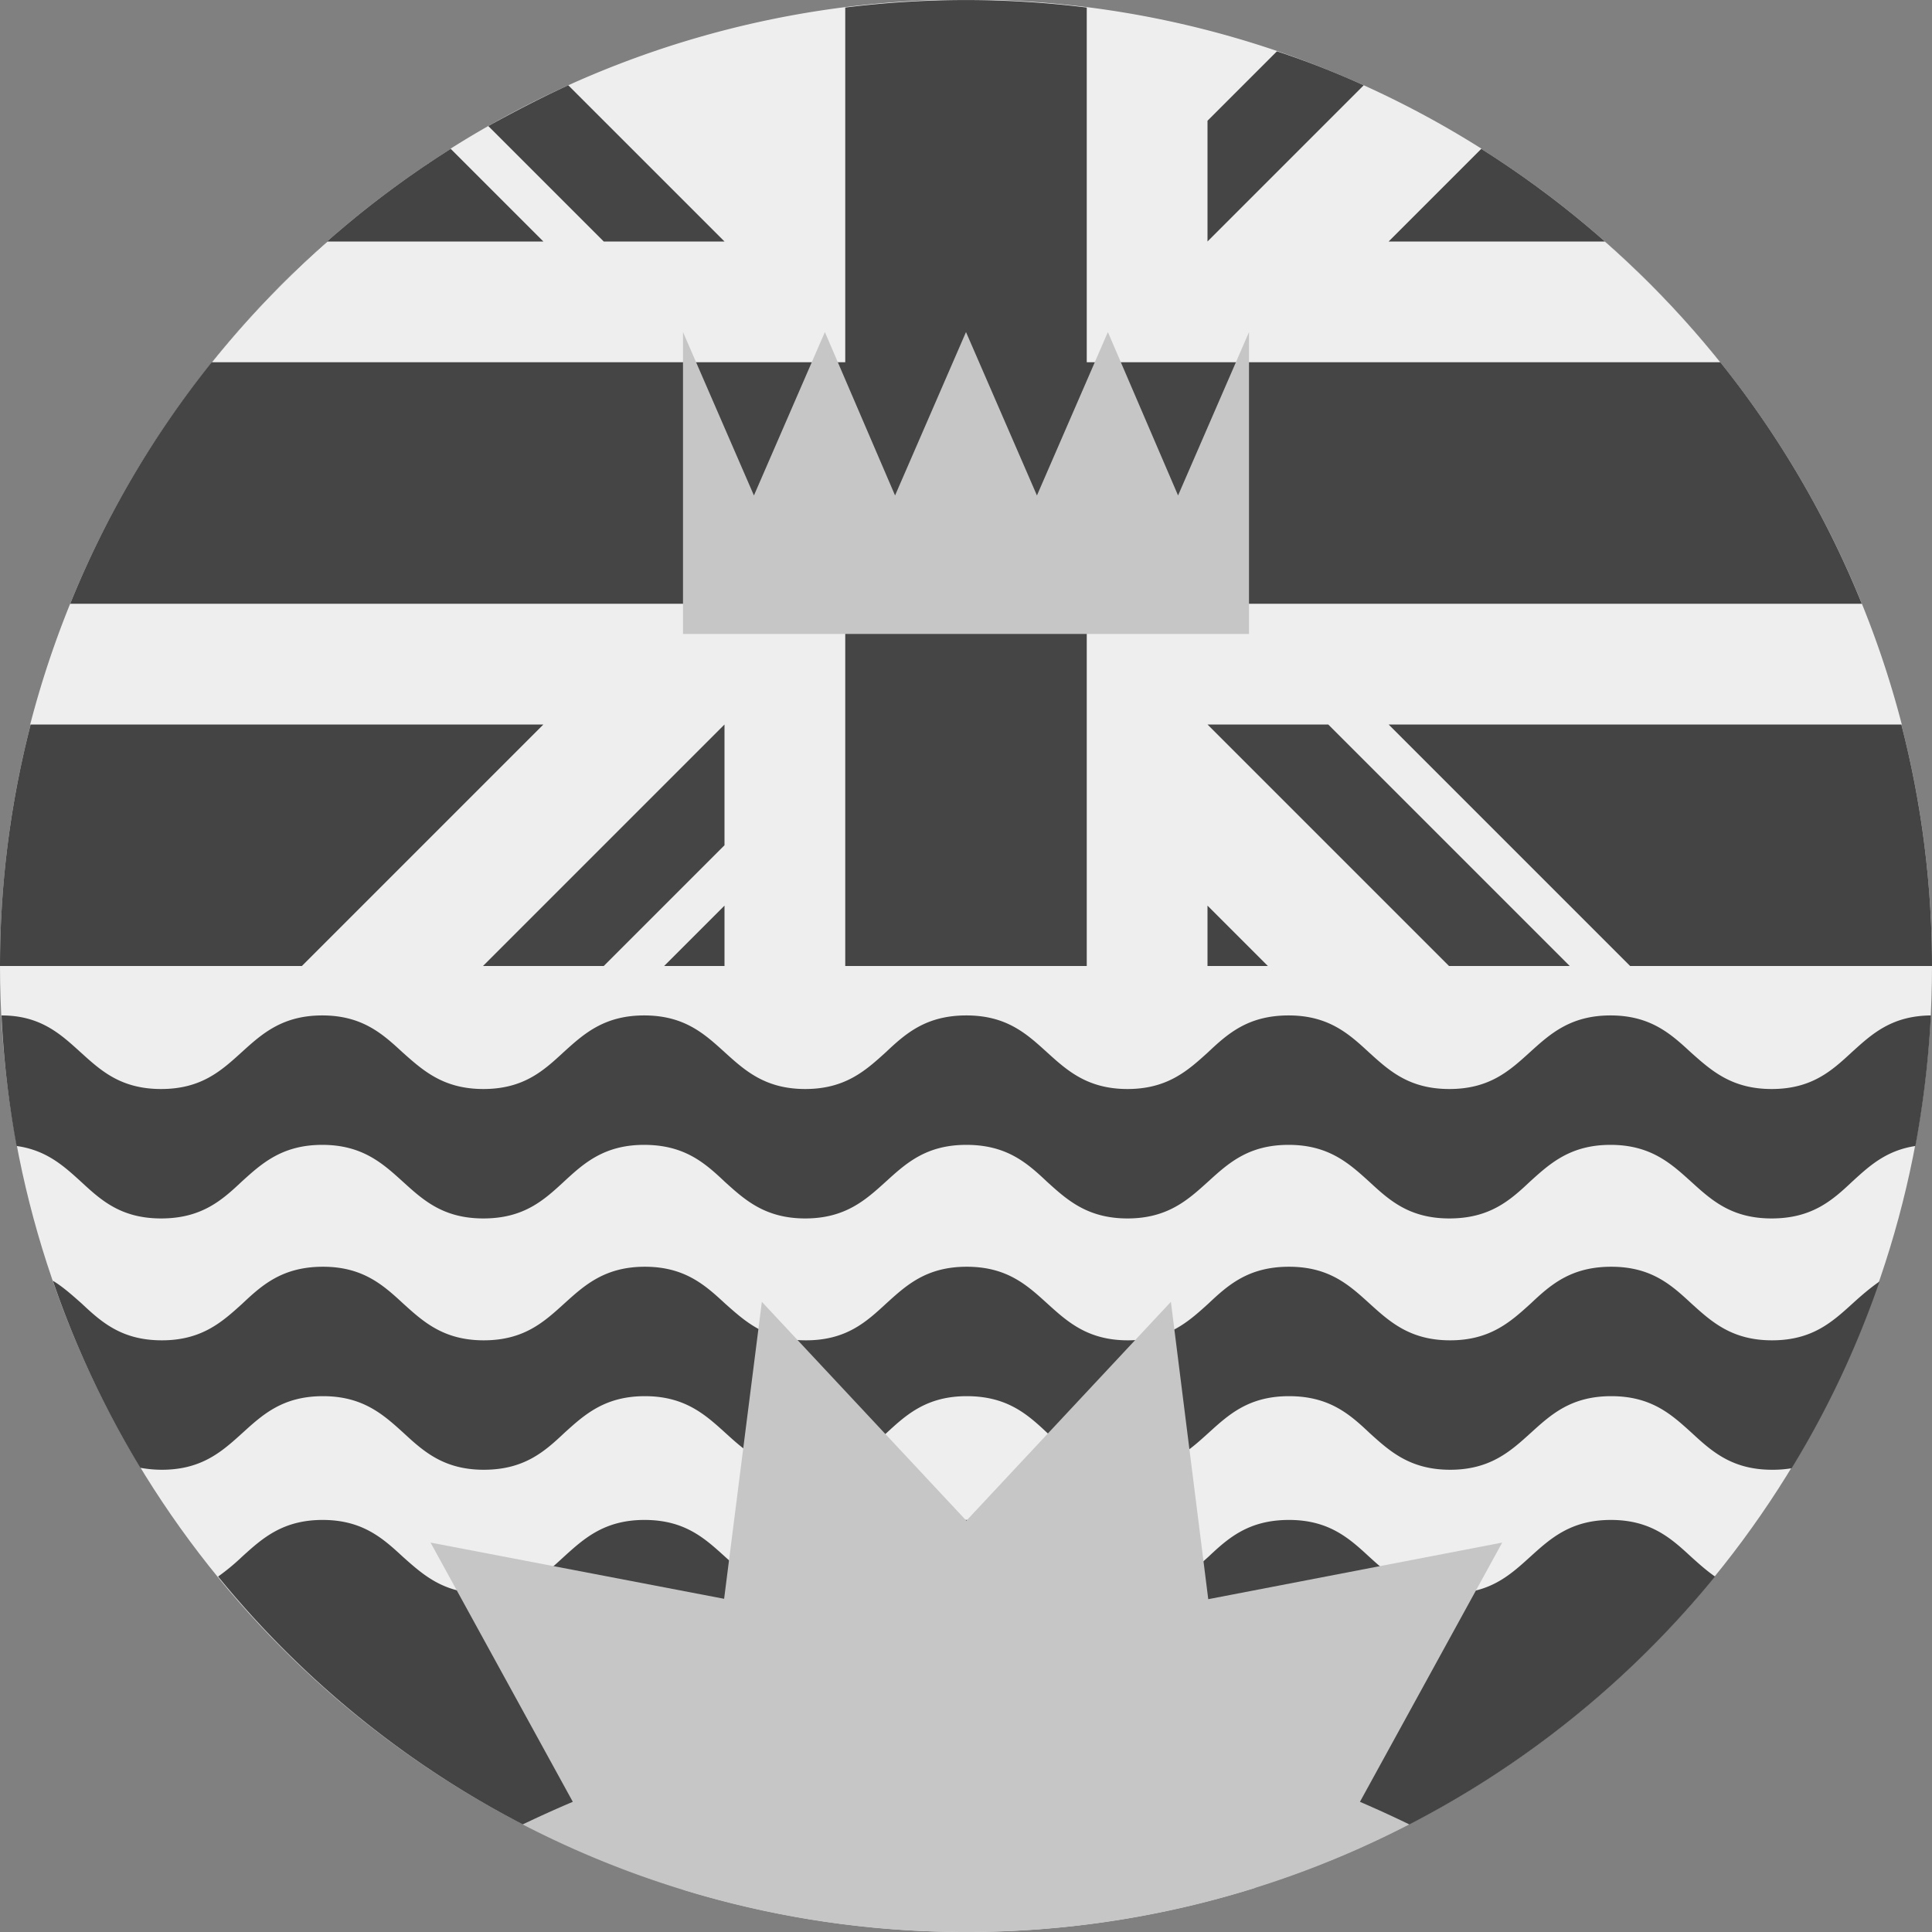 <?xml version='1.0' encoding='UTF-8'?>
<svg xmlns="http://www.w3.org/2000/svg" width="512" height="512" fill="none">
  <rect width="100%" height="100%" fill="#808080" stroke="none"/>
  <g clip-path="url(#a)">
    <circle cx="256" cy="256" r="256" fill="#EEE"/>
    <path fill="#444444" fill-rule="evenodd" d="M4.4 303.7a256.5 256.5 0 0 1-4-34.6c10.4 0 15.7 5 21 9.8 5.3 4.8 10.6 9.7 21.3 9.7 10.7 0 16-4.9 21.4-9.8 5.3-4.8 10.7-9.7 21.3-9.7 10.6 0 16 4.9 21.3 9.8 5.4 4.8 10.8 9.7 21.4 9.7 10.7 0 16-4.9 21.3-9.8 5.3-4.8 10.7-9.7 21.3-9.7 10.7 0 16 4.9 21.4 9.8 5.3 4.8 10.7 9.7 21.3 9.7 10.6 0 16-4.9 21.3-9.7 5.3-5 10.7-9.8 21.4-9.8s16 4.9 21.4 9.8c5.3 4.8 10.7 9.7 21.3 9.7 10.6 0 16-4.9 21.3-9.7 5.3-5 10.7-9.8 21.4-9.8 10.6 0 16 4.9 21.3 9.8 5.3 4.8 10.6 9.7 21.3 9.7 10.7 0 16-4.9 21.4-9.8 5.3-4.8 10.7-9.7 21.3-9.7 10.6 0 16 4.9 21.3 9.8 5.4 4.8 10.8 9.7 21.4 9.7 10.7 0 16-4.9 21.3-9.8 5.3-4.8 10.5-9.6 20.9-9.7-.6 11.8-2 23.3-4.1 34.6-7.8 1.2-12.2 5.3-16.7 9.4-5.3 5-10.7 9.8-21.4 9.8s-16-4.9-21.4-9.8c-5.3-4.8-10.7-9.7-21.3-9.7-10.6 0-16 4.9-21.3 9.7-5.3 5-10.7 9.8-21.4 9.8s-16-4.9-21.3-9.8c-5.3-4.8-10.7-9.7-21.3-9.7-10.7 0-16 4.9-21.4 9.8-5.3 4.8-10.7 9.7-21.3 9.7-10.6 0-16-4.9-21.3-9.7-5.3-5-10.7-9.8-21.4-9.8s-16 4.9-21.4 9.8c-5.3 4.8-10.7 9.7-21.3 9.7-10.6 0-16-4.9-21.3-9.7-5.3-5-10.7-9.8-21.4-9.8-10.6 0-16 4.9-21.2 9.7-5.4 5-10.7 9.8-21.4 9.8s-16-4.9-21.4-9.8c-5.3-4.8-10.7-9.7-21.3-9.7-10.6 0-16 4.9-21.3 9.7-5.3 5-10.7 9.8-21.4 9.8s-16-4.9-21.3-9.8c-4.5-4.1-9.1-8.3-17-9.4ZM37.2 389A254.8 254.8 0 0 1 14 339.4c2.8 1.7 5.2 3.9 7.6 6 5.3 5 10.7 9.8 21.3 9.8 10.6 0 16-4.9 21.3-9.7 5.3-5 10.7-9.8 21.4-9.8 10.6 0 16 4.9 21.3 9.8 5.3 4.8 10.7 9.7 21.3 9.7 10.7 0 16-4.9 21.4-9.8 5.3-4.8 10.7-9.7 21.3-9.7 10.6 0 16 4.9 21.3 9.8 5.4 4.8 10.8 9.7 21.4 9.7 10.7 0 16-4.9 21.3-9.8 5.3-4.8 10.6-9.7 21.3-9.7 10.7 0 16 4.9 21.4 9.8 5.3 4.8 10.7 9.7 21.3 9.7 10.6 0 16-4.9 21.3-9.7 5.3-5 10.7-9.8 21.4-9.8s16 4.9 21.4 9.8c5.3 4.8 10.7 9.7 21.3 9.7 10.6 0 16-4.9 21.3-9.7 5.3-5 10.7-9.8 21.4-9.8s16 4.9 21.3 9.8c5.3 4.8 10.7 9.7 21.3 9.7 10.7 0 16-4.9 21.4-9.8 2.2-2 4.5-4 7.1-5.8-6 17.4-13.8 34-23.3 49.5a30 30 0 0 1-5.2.4c-10.6 0-16-4.9-21.3-9.8-5.3-4.8-10.6-9.7-21.3-9.7-10.7 0-16 4.9-21.4 9.8-5.3 4.8-10.7 9.7-21.3 9.7-10.6 0-16-4.9-21.3-9.7-5.3-5-10.7-9.8-21.4-9.8s-16 4.9-21.4 9.8c-5.3 4.8-10.7 9.7-21.3 9.7-10.6 0-16-4.9-21.3-9.7-5.3-5-10.7-9.8-21.4-9.8-10.6 0-16 4.9-21.2 9.7-5.4 5-10.7 9.8-21.4 9.8s-16-4.9-21.4-9.8c-5.3-4.8-10.7-9.7-21.3-9.7-10.6 0-16 4.9-21.3 9.7-5.3 5-10.7 9.8-21.4 9.8-10.6 0-16-4.9-21.3-9.8-5.3-4.8-10.7-9.7-21.3-9.7-10.7 0-16 4.9-21.4 9.8-5.3 4.8-10.7 9.7-21.3 9.7-2 0-3.9-.2-5.6-.5ZM181 500.8c-49-15-91.6-44.2-123.2-83a58 58 0 0 0 6.4-5.3c5.3-4.8 10.7-9.7 21.3-9.7 10.6 0 16 4.9 21.3 9.8 5.4 4.8 10.8 9.7 21.4 9.7 10.7 0 16-4.9 21.3-9.8 5.3-4.8 10.7-9.7 21.3-9.7 10.7 0 16 4.9 21.4 9.8 5.3 4.8 10.7 9.7 21.3 9.7 10.6 0 16-4.9 21.3-9.7 5.3-5 10.7-9.8 21.4-9.8s16 4.9 21.4 9.8c5.3 4.8 10.7 9.7 21.3 9.7 10.6 0 16-4.9 21.3-9.7 5.3-5 10.7-9.8 21.4-9.8 10.6 0 16 4.9 21.3 9.8 5.3 4.8 10.6 9.7 21.3 9.7 10.7 0 16-4.9 21.4-9.8 5.3-4.8 10.7-9.7 21.3-9.7 10.6 0 16 4.9 21.3 9.8 2 1.8 4 3.6 6.3 5.2a256.3 256.3 0 0 1-121.8 82.5l-71.9-9.6-79.8 10.1Z" clip-rule="evenodd"/>
    <path fill="#c6c6c6" fill-rule="evenodd" d="M138.5 483.5c4.4-2.1 8.8-4.1 13.3-6l-37.7-68.7 77.8 14.9 10-78.7 54.2 58 54.2-58 9.9 78.8 77.9-15-37.7 68.7c4.4 1.9 8.8 3.9 13.1 6A254.9 254.9 0 0 1 256 512a255 255 0 0 1-117.5-28.5Z" clip-rule="evenodd"/>
    <g fill-rule="evenodd" clip-path="url(#b)" clip-rule="evenodd">
      <path fill="#444444" d="M512 256a256 256 0 1 0-512 0h512Z"/>
      <path fill="#EEE" d="M502.2 326.2c-5.8 20.4-14 39.8-24.4 57.8H464L320 240v144H192V240L48 384H34.2a254.5 254.5 0 0 1-24.4-57.8L144 192H8A256 256 0 0 1 86.8 64H144l-24.6-24.6a255.8 255.8 0 0 1 273.2 0L368 64h57.3A256 256 0 0 1 504 192H368l134.2 134.2Z"/>
      <path fill="#454545" d="M493.4 160a255.8 255.8 0 0 0-37.5-64H288V2a258.5 258.5 0 0 0-64 0v94H56.1a255.8 255.8 0 0 0-37.5 64H224v224h64V160h205.4Zm5 178.4L352 192h-32l169.4 169.4c3.4-7.5 6.4-15.1 9-23Zm-465 44.2L192 224v-32L22.6 361.4c3.3 7.2 7 14.3 10.8 21.2Zm96-349.2L160 64h32l-41.4-41.4c-7.2 3.3-14.3 7-21.2 10.8Zm209-19.8L320 32v32l41.4-41.4c-7.5-3.4-15.1-6.4-23-9Z"/>
    </g>
    <path fill="#c6c6c6" fill-rule="evenodd" d="M181 88v80h150V88h-37.5H331l-18.8 43.3L293.6 88l-18.8 43.3L256 88l-18.8 43.3L218.6 88l-18.8 43.3L181 88Zm99.1 0H256h24.1Zm-37.5 0h-24.1 24.1Z" clip-rule="evenodd"/>
  </g>
  <defs>
    <clipPath id="a">
      <path fill="#fff" d="M0 0h512v512H0z"/>
    </clipPath>
    <clipPath id="b">
      <path fill="#fff" d="M0 0h512v256H0z"/>
    </clipPath>
  </defs>
</svg>
